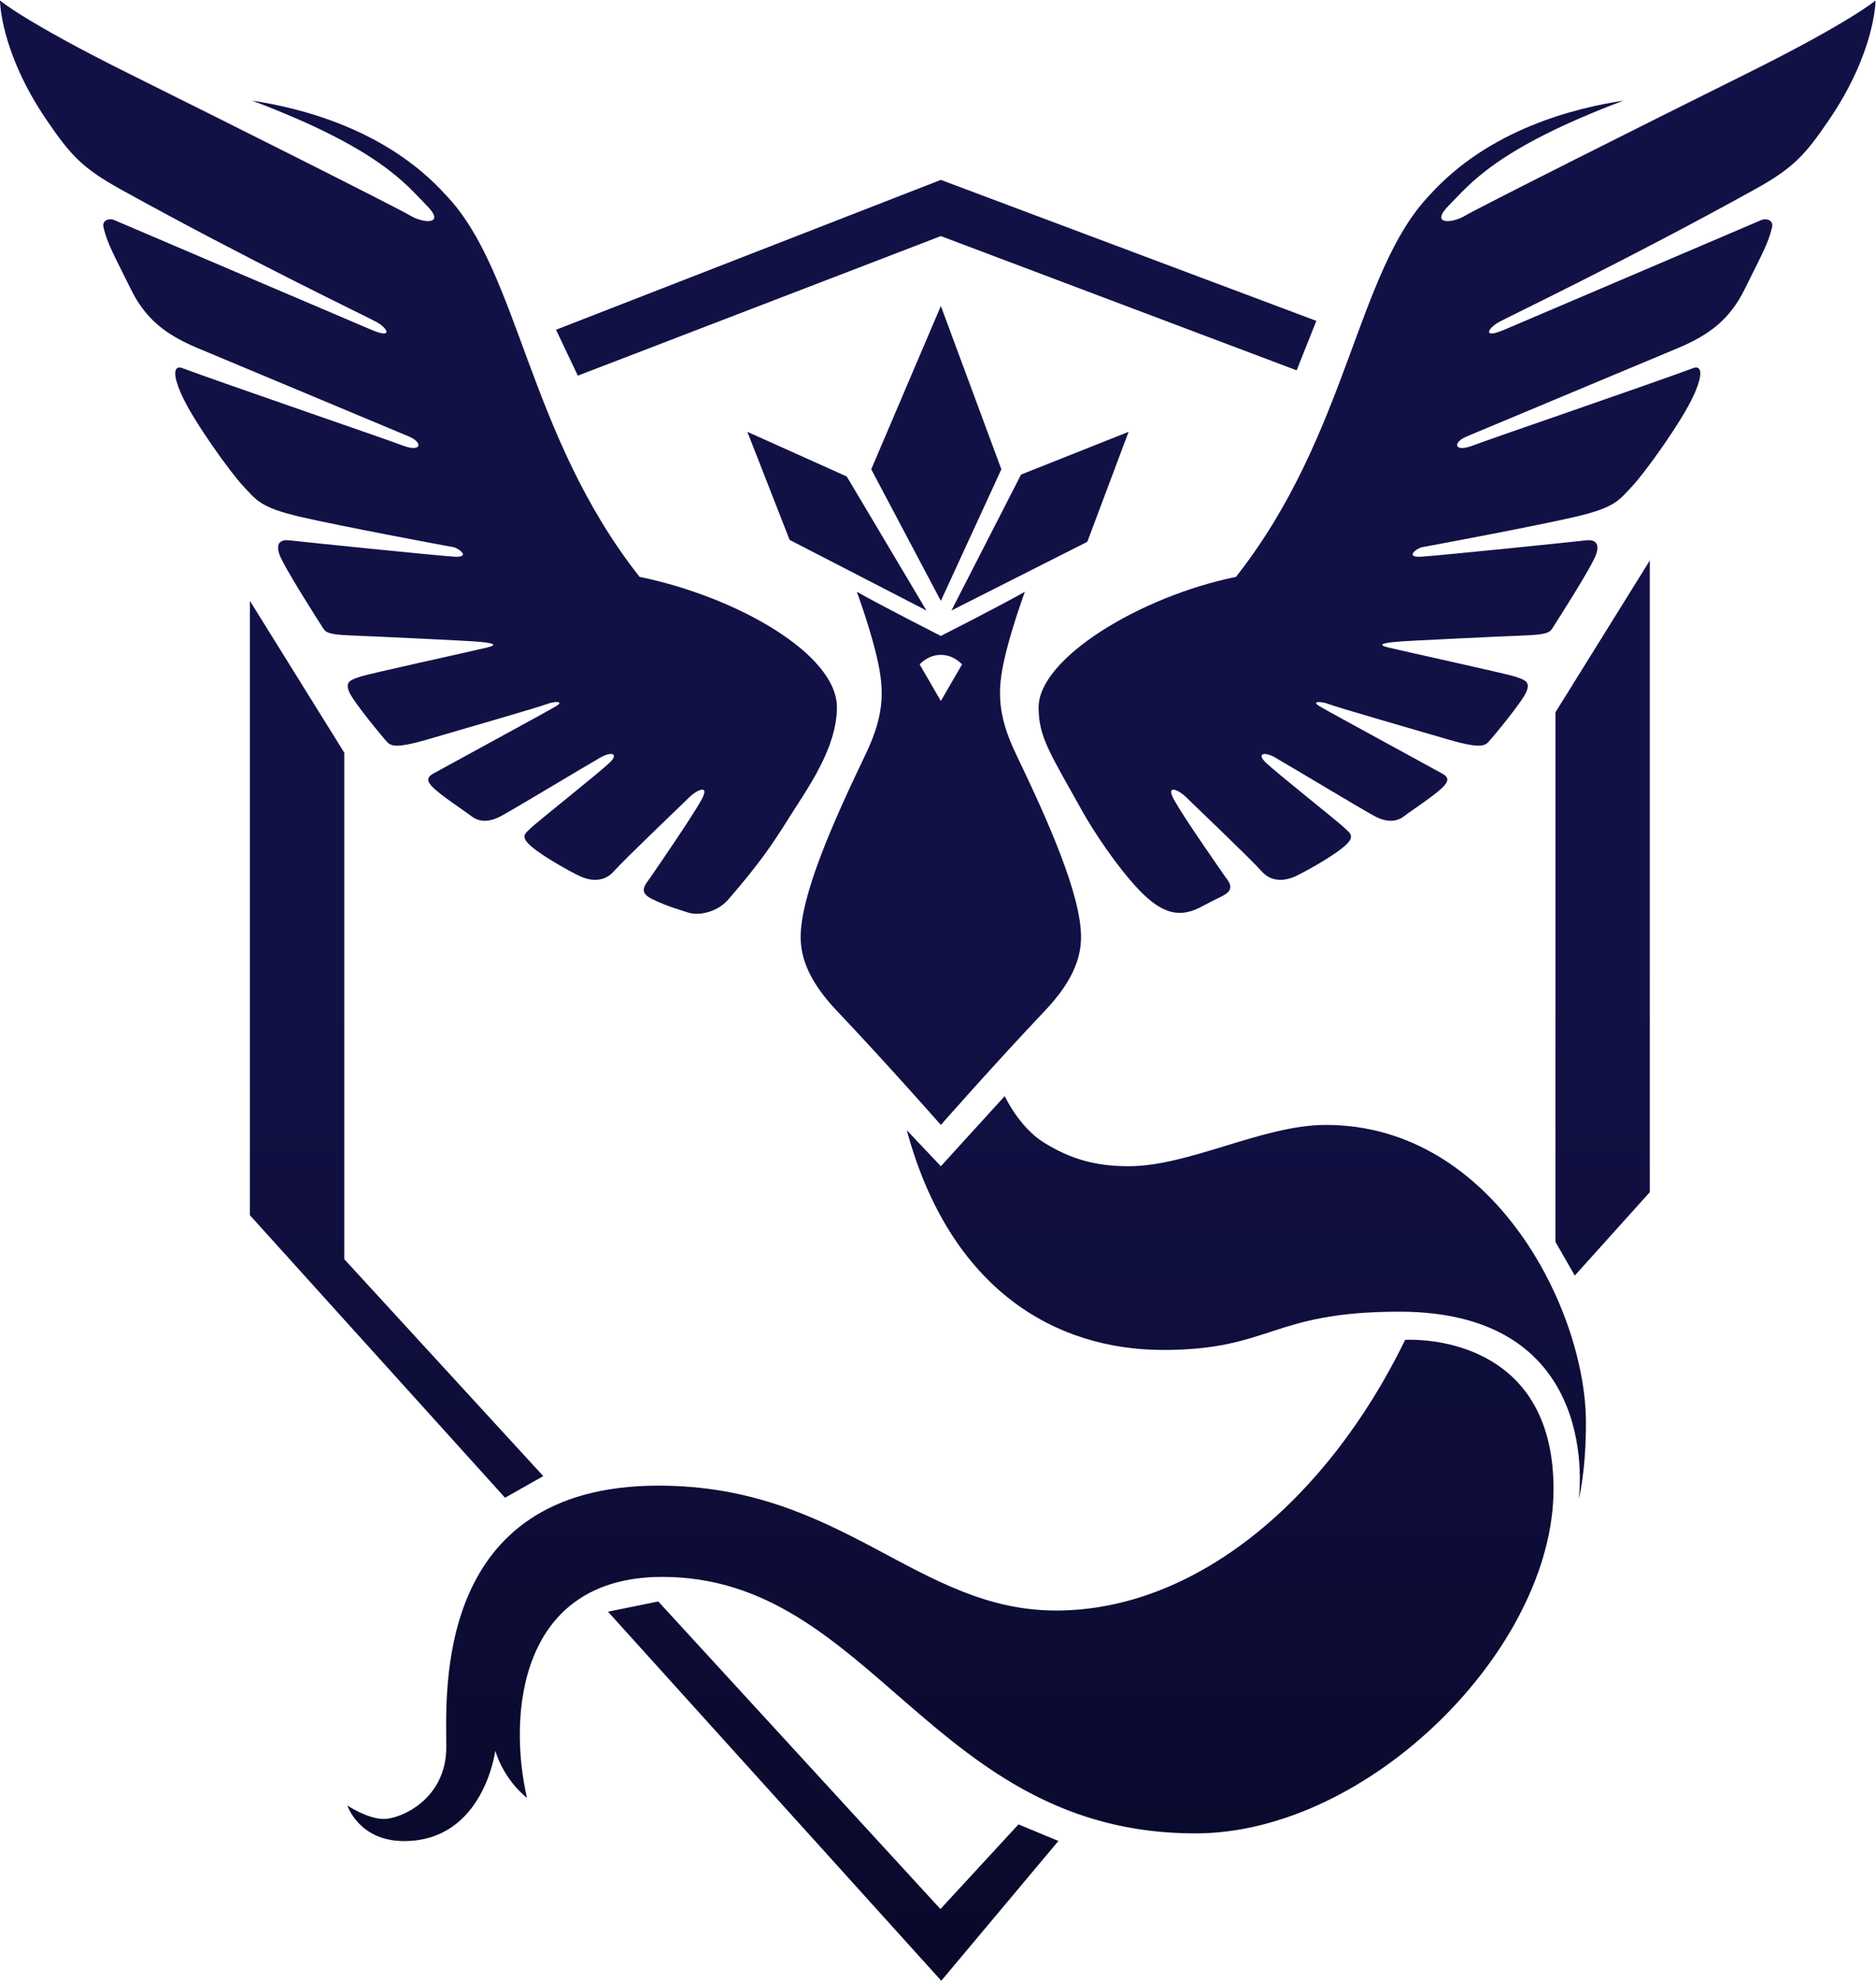 <?xml version="1.0" encoding="UTF-8" standalone="no"?>
<svg
   xmlns:dc="http://purl.org/dc/elements/1.1/"
   xmlns:cc="http://creativecommons.org/ns#"
   xmlns:rdf="http://www.w3.org/1999/02/22-rdf-syntax-ns#"
   xmlns:svg="http://www.w3.org/2000/svg"
   xmlns="http://www.w3.org/2000/svg"
   viewBox="0 0 527.421 556.673"
   height="556.673"
   width="527.421"
   xml:space="preserve"
   id="svg2"
   version="1.1"><defs
     id="defs6"><clipPath
       id="clipPath18"
       clipPathUnits="userSpaceOnUse"><path
         id="path16"
         d="M 368.223,402.01 C 346.198,391.073 311.44,373.618 309.058,372.162 v 0 c -2.734,-1.671 -7.671,-2.051 -3.418,2.202 v 0 c 4.253,4.253 9.722,11.848 36.76,22.027 v 0 c -10.026,-1.52 -28.253,-5.925 -40.861,-19.9 v 0 C 286.044,360.39 284.374,326.059 260.677,295.983 v 0 c -20.304,-4.153 -41.622,-17.216 -41.622,-27.494 v 0 c 0,-6.228 2.279,-9.469 9.165,-21.823 v 0 c 2.432,-4.363 7.354,-11.773 11.938,-16.609 v 0 c 4.961,-5.234 8.405,-5.569 11.739,-4.298 v 0 c 1.496,0.57 2.654,1.361 5.793,2.881 v 0 c 3.139,1.519 1.442,3.069 0.328,4.683 v 0 c -1.113,1.615 -8.328,11.924 -10.351,15.57 v 0 c -2.024,3.646 1.111,2.025 2.428,0.709 v 0 c 1.315,-1.316 13.671,-13.063 16,-15.696 v 0 c 2.329,-2.634 5.468,-1.823 7.19,-1.018 v 0 c 1.722,0.804 7.493,3.954 10.127,6.183 v 0 c 2.632,2.227 1.316,2.835 0.202,3.949 v 0 c -1.114,1.114 -14.38,11.646 -16.607,13.772 v 0 c -2.229,2.126 -0.102,2.506 2.632,0.684 v 0 c 1.317,-0.71 17.418,-10.405 20.254,-11.925 v 0 c 2.836,-1.519 4.861,-1.114 6.278,0 v 0 c 1.418,1.115 6.785,4.557 8.405,6.381 v 0 c 1.621,1.822 0,2.329 -1.417,3.139 v 0 c -1.418,0.81 -23.089,12.557 -24.912,13.671 v 0 c -1.823,1.114 0.506,1.012 2.026,0.405 v 0 c 1.518,-0.608 19.442,-5.773 25.317,-7.494 v 0 c 5.873,-1.721 7.392,-1.418 8.202,-0.608 v 0 c 0.81,0.811 7.19,8.507 8.101,10.633 v 0 c 0.912,2.127 -0.101,2.532 -2.227,3.241 v 0 c -2.127,0.709 -23.115,5.266 -26.862,6.177 v 0 c -3.747,0.912 1.874,1.19 2.886,1.292 v 0 c 1.013,0.101 20.33,1.037 25.798,1.24 v 0 c 5.468,0.202 5.468,0.811 6.178,1.924 v 0 c 0.709,1.114 8.202,12.76 9.012,15.292 v 0 c 0.811,2.532 -0.607,3.037 -2.227,2.835 v 0 c -1.62,-0.203 -31.191,-3.24 -34.736,-3.443 v 0 c -3.544,-0.202 -0.91,1.823 0.305,2.025 v 0 c 1.214,0.203 23.696,4.406 32.202,6.38 v 0 c 8.507,1.975 9.267,3.545 12.001,6.431 v 0 c 2.734,2.886 10.634,13.873 13.063,19.342 v 0 c 2.513,5.654 0.842,5.96 -0.053,5.628 v 0 c -9.061,-3.368 -42.997,-14.98 -46.592,-16.362 v 0 c -3.949,-1.52 -4.405,0.607 -1.265,1.924 v 0 c 3.139,1.317 44.713,18.702 44.713,18.702 v 0 c 6.446,2.741 10.742,5.957 13.881,12.336 v 0 c 3.521,7.155 4.986,9.617 5.773,13.064 v 0 c 0.353,1.547 -1.322,1.912 -2.194,1.539 v 0 c -13.488,-5.759 -50.135,-21.403 -54.415,-23.211 v 0 c -4.557,-1.924 -3.342,0.405 -0.912,1.722 v 0 c 2.431,1.317 27.039,13.064 53.833,27.899 v 0 c 8.174,4.526 10.64,7.233 15.738,14.734 v 0 c 9.773,14.381 9.773,25.116 9.773,25.116 v 0 c 0,0 -5.317,-4.557 -27.343,-15.495 M 0,417.505 c 0,0 0,-10.735 9.773,-25.116 v 0 c 5.099,-7.501 7.565,-10.208 15.738,-14.734 v 0 C 52.305,362.82 76.913,351.073 79.344,349.756 v 0 c 2.43,-1.317 3.645,-3.646 -0.912,-1.722 v 0 c -4.28,1.808 -40.927,17.452 -54.415,23.211 v 0 c -0.873,0.373 -2.547,0.008 -2.194,-1.539 v 0 c 0.787,-3.447 2.252,-5.909 5.773,-13.064 v 0 c 3.139,-6.379 7.436,-9.595 13.881,-12.336 v 0 c 0,0 41.574,-17.385 44.713,-18.702 v 0 c 3.14,-1.317 2.684,-3.444 -1.265,-1.924 v 0 c -3.595,1.382 -37.531,12.994 -46.592,16.362 v 0 c -0.895,0.332 -2.566,0.026 -0.053,-5.628 v 0 c 2.43,-5.469 10.329,-16.456 13.063,-19.342 v 0 c 2.734,-2.886 3.494,-4.456 12,-6.431 v 0 c 8.507,-1.974 30.989,-6.177 32.204,-6.38 v 0 c 1.215,-0.202 3.848,-2.227 0.303,-2.025 v 0 c -3.544,0.203 -33.115,3.24 -34.735,3.443 v 0 c -1.62,0.202 -3.038,-0.303 -2.227,-2.835 v 0 c 0.81,-2.532 8.303,-14.178 9.012,-15.292 v 0 c 0.709,-1.113 0.709,-1.722 6.178,-1.924 v 0 c 5.469,-0.203 24.785,-1.139 25.798,-1.24 v 0 c 1.012,-0.102 6.633,-0.38 2.886,-1.292 v 0 c -3.747,-0.911 -24.735,-5.468 -26.861,-6.177 v 0 c -2.127,-0.709 -3.14,-1.114 -2.228,-3.241 v 0 c 0.911,-2.126 7.291,-9.822 8.101,-10.633 v 0 c 0.81,-0.81 2.329,-1.113 8.203,0.608 v 0 c 5.873,1.721 23.797,6.886 25.317,7.494 v 0 c 1.519,0.607 3.848,0.709 2.026,-0.405 v 0 c -1.824,-1.114 -23.495,-12.861 -24.912,-13.671 v 0 c -1.418,-0.81 -3.039,-1.317 -1.418,-3.139 v 0 c 1.62,-1.824 6.987,-5.266 8.405,-6.381 v 0 c 1.418,-1.114 3.443,-1.519 6.279,0 v 0 c 2.834,1.52 18.936,11.215 20.253,11.925 v 0 c 2.734,1.822 4.861,1.442 2.634,-0.684 v 0 c -2.229,-2.126 -15.495,-12.658 -16.609,-13.772 v 0 c -1.114,-1.114 -2.43,-1.722 0.202,-3.949 v 0 c 2.634,-2.229 8.406,-5.379 10.127,-6.183 v 0 c 1.722,-0.805 4.861,-1.616 7.19,1.018 v 0 c 2.329,2.633 14.684,14.38 16,15.696 v 0 c 1.317,1.316 4.452,2.937 2.429,-0.709 v 0 c -2.024,-3.646 -9.542,-14.563 -10.656,-16.177 v 0 c -1.114,-1.615 -2.81,-3.165 0.329,-4.684 v 0 c 3.139,-1.519 5.436,-2.117 7.595,-2.836 v 0 c 2.052,-0.683 6.031,-0.005 8.406,2.734 v 0 c 6.487,7.481 9.167,11.401 12.913,17.375 v 0 c 3.748,5.975 10.024,14.525 10.024,23.184 v 0 c 0,11.291 -21.318,23.341 -41.622,27.494 v 0 c -23.697,30.076 -25.367,64.407 -40.862,80.508 v 0 c -12.608,13.975 -30.835,18.38 -40.861,19.9 v 0 c 27.038,-10.179 32.507,-17.774 36.76,-22.027 v 0 c 4.254,-4.253 -0.684,-3.873 -3.418,-2.202 v 0 c -2.382,1.456 -37.139,18.911 -59.166,29.848 v 0 C 5.316,412.948 0,417.505 0,417.505 Z m 117.268,-69.42 4.602,-9.679 76.565,29.427 75.04,-28.305 4.152,10.431 -79.192,29.722 z m 66.483,-29.418 14.684,-27.747 12.76,27.747 -12.76,34.431 z m 31.596,-1.114 -14.684,-28.659 28.659,14.482 8.709,23.19 z m -48.811,-13.772 28.861,-14.887 -16.811,28.254 -20.962,9.418 z M 328.058,267.432 V 155.78 l 4.078,-7.106 15.821,17.587 v 133.172 z m -129.623,16.095 c 0,0 -12.355,6.278 -17.722,9.317 v 0 c 0,0 2.363,-6.419 3.848,-12.254 v 0 c 1.965,-7.719 2.328,-13.016 -2.025,-22.077 v 0 c -6.659,-13.858 -13.671,-29.519 -13.671,-38.481 v 0 c 0,-4.76 2.13,-9.725 7.595,-15.494 v 0 c 10.937,-11.545 21.975,-24.102 21.975,-24.102 v 0 c 0,0 11.038,12.557 21.975,24.102 v 0 c 5.466,5.769 7.595,10.734 7.595,15.494 v 0 c 0,8.962 -7.012,24.623 -13.671,38.481 v 0 c -4.353,9.061 -3.99,14.358 -2.025,22.077 v 0 c 1.485,5.835 3.848,12.254 3.848,12.254 v 0 c -5.367,-3.039 -17.722,-9.317 -17.722,-9.317 m -4.469,-6 c 0,0 1.671,2.012 4.469,2.012 v 0 c 2.798,0 4.468,-2.012 4.468,-2.012 v 0 l -4.468,-7.71 z M 52.71,161.395 l 53.811,-59.561 8.06,4.561 -41.972,45.737 V 258.918 L 52.71,290.92 Z m 145.725,10.332 -7.19,7.595 c 9.114,-33.571 31.292,-46.33 54.09,-46.33 v 0 c 22.798,0 22.735,8.069 49.811,8.069 v 0 c 43.444,0 37.823,-39.513 37.823,-39.513 v 0 c 0,0 1.52,5.62 1.52,16.102 v 0 c 0,23.697 -19.444,62.786 -54.837,62.786 v 0 c -13.367,0 -28.76,-8.709 -41.621,-8.709 v 0 c -7.392,0 -12.558,1.721 -17.823,4.962 v 0 c -5.266,3.241 -8.304,9.823 -8.304,9.823 v 0 z m 97.926,-36.608 C 279.855,101.245 252.107,78.053 222.739,78.053 v 0 c -29.368,0 -44.963,26.331 -83.849,26.331 v 0 c -47.597,0 -44.761,-43.951 -44.761,-55.09 v 0 c 0,-11.14 -9.722,-15.19 -13.165,-15.19 v 0 c -3.443,0 -7.697,2.835 -7.697,2.835 v 0 c 0,0 2.431,-7.494 11.95,-7.494 v 0 c 16.811,0 19.241,19.039 19.241,19.039 v 0 c 2.026,-6.482 6.684,-9.924 6.684,-9.924 v 0 c -4.051,17.62 -1.62,46.583 28.558,46.583 v 0 c 44.355,0 56.912,-54.078 112.407,-54.078 v 0 c 36.659,0 75.546,39.04 75.546,72.61 v 0 c 0,29.795 -24.652,31.471 -30.195,31.471 v 0 c -0.702,0 -1.097,-0.027 -1.097,-0.027 M 128.226,77.81 198.524,0 l 24.707,29.474 -8.425,3.49 -16.46,-17.849 -59.509,64.848 z" /></clipPath><linearGradient
       id="linearGradient30"
       spreadMethod="pad"
       gradientTransform="matrix(0,417.505,417.505,0,197.783,0)"
       gradientUnits="userSpaceOnUse"
       y2="0"
       x2="1"
       y1="0"
       x1="0"><stop
         id="stop24"
         offset="0"
         style="stop-opacity:1;stop-color:#09092b" /><stop
         id="stop26"
         offset="0.515"
         style="stop-opacity:1;stop-color:#121146" /><stop
         id="stop28"
         offset="1"
         style="stop-opacity:1;stop-color:#121146" /></linearGradient></defs><g
     transform="matrix(1.333,0,0,-1.333,0,556.673)"
     id="g10"><g
       id="g12"><g
         clip-path="url(#clipPath18)"
         id="g14"><g
           id="g20"><g
             id="g22"><path
               id="path32"
               style="fill:url(#linearGradient30);stroke:none"
               d="M 368.223,402.01 C 346.198,391.073 311.44,373.618 309.058,372.162 v 0 c -2.734,-1.671 -7.671,-2.051 -3.418,2.202 v 0 c 4.253,4.253 9.722,11.848 36.76,22.027 v 0 c -10.026,-1.52 -28.253,-5.925 -40.861,-19.9 v 0 C 286.044,360.39 284.374,326.059 260.677,295.983 v 0 c -20.304,-4.153 -41.622,-17.216 -41.622,-27.494 v 0 c 0,-6.228 2.279,-9.469 9.165,-21.823 v 0 c 2.432,-4.363 7.354,-11.773 11.938,-16.609 v 0 c 4.961,-5.234 8.405,-5.569 11.739,-4.298 v 0 c 1.496,0.57 2.654,1.361 5.793,2.881 v 0 c 3.139,1.519 1.442,3.069 0.328,4.683 v 0 c -1.113,1.615 -8.328,11.924 -10.351,15.57 v 0 c -2.024,3.646 1.111,2.025 2.428,0.709 v 0 c 1.315,-1.316 13.671,-13.063 16,-15.696 v 0 c 2.329,-2.634 5.468,-1.823 7.19,-1.018 v 0 c 1.722,0.804 7.493,3.954 10.127,6.183 v 0 c 2.632,2.227 1.316,2.835 0.202,3.949 v 0 c -1.114,1.114 -14.38,11.646 -16.607,13.772 v 0 c -2.229,2.126 -0.102,2.506 2.632,0.684 v 0 c 1.317,-0.71 17.418,-10.405 20.254,-11.925 v 0 c 2.836,-1.519 4.861,-1.114 6.278,0 v 0 c 1.418,1.115 6.785,4.557 8.405,6.381 v 0 c 1.621,1.822 0,2.329 -1.417,3.139 v 0 c -1.418,0.81 -23.089,12.557 -24.912,13.671 v 0 c -1.823,1.114 0.506,1.012 2.026,0.405 v 0 c 1.518,-0.608 19.442,-5.773 25.317,-7.494 v 0 c 5.873,-1.721 7.392,-1.418 8.202,-0.608 v 0 c 0.81,0.811 7.19,8.507 8.101,10.633 v 0 c 0.912,2.127 -0.101,2.532 -2.227,3.241 v 0 c -2.127,0.709 -23.115,5.266 -26.862,6.177 v 0 c -3.747,0.912 1.874,1.19 2.886,1.292 v 0 c 1.013,0.101 20.33,1.037 25.798,1.24 v 0 c 5.468,0.202 5.468,0.811 6.178,1.924 v 0 c 0.709,1.114 8.202,12.76 9.012,15.292 v 0 c 0.811,2.532 -0.607,3.037 -2.227,2.835 v 0 c -1.62,-0.203 -31.191,-3.24 -34.736,-3.443 v 0 c -3.544,-0.202 -0.91,1.823 0.305,2.025 v 0 c 1.214,0.203 23.696,4.406 32.202,6.38 v 0 c 8.507,1.975 9.267,3.545 12.001,6.431 v 0 c 2.734,2.886 10.634,13.873 13.063,19.342 v 0 c 2.513,5.654 0.842,5.96 -0.053,5.628 v 0 c -9.061,-3.368 -42.997,-14.98 -46.592,-16.362 v 0 c -3.949,-1.52 -4.405,0.607 -1.265,1.924 v 0 c 3.139,1.317 44.713,18.702 44.713,18.702 v 0 c 6.446,2.741 10.742,5.957 13.881,12.336 v 0 c 3.521,7.155 4.986,9.617 5.773,13.064 v 0 c 0.353,1.547 -1.322,1.912 -2.194,1.539 v 0 c -13.488,-5.759 -50.135,-21.403 -54.415,-23.211 v 0 c -4.557,-1.924 -3.342,0.405 -0.912,1.722 v 0 c 2.431,1.317 27.039,13.064 53.833,27.899 v 0 c 8.174,4.526 10.64,7.233 15.738,14.734 v 0 c 9.773,14.381 9.773,25.116 9.773,25.116 v 0 c 0,0 -5.317,-4.557 -27.343,-15.495 M 0,417.505 c 0,0 0,-10.735 9.773,-25.116 v 0 c 5.099,-7.501 7.565,-10.208 15.738,-14.734 v 0 C 52.305,362.82 76.913,351.073 79.344,349.756 v 0 c 2.43,-1.317 3.645,-3.646 -0.912,-1.722 v 0 c -4.28,1.808 -40.927,17.452 -54.415,23.211 v 0 c -0.873,0.373 -2.547,0.008 -2.194,-1.539 v 0 c 0.787,-3.447 2.252,-5.909 5.773,-13.064 v 0 c 3.139,-6.379 7.436,-9.595 13.881,-12.336 v 0 c 0,0 41.574,-17.385 44.713,-18.702 v 0 c 3.14,-1.317 2.684,-3.444 -1.265,-1.924 v 0 c -3.595,1.382 -37.531,12.994 -46.592,16.362 v 0 c -0.895,0.332 -2.566,0.026 -0.053,-5.628 v 0 c 2.43,-5.469 10.329,-16.456 13.063,-19.342 v 0 c 2.734,-2.886 3.494,-4.456 12,-6.431 v 0 c 8.507,-1.974 30.989,-6.177 32.204,-6.38 v 0 c 1.215,-0.202 3.848,-2.227 0.303,-2.025 v 0 c -3.544,0.203 -33.115,3.24 -34.735,3.443 v 0 c -1.62,0.202 -3.038,-0.303 -2.227,-2.835 v 0 c 0.81,-2.532 8.303,-14.178 9.012,-15.292 v 0 c 0.709,-1.113 0.709,-1.722 6.178,-1.924 v 0 c 5.469,-0.203 24.785,-1.139 25.798,-1.24 v 0 c 1.012,-0.102 6.633,-0.38 2.886,-1.292 v 0 c -3.747,-0.911 -24.735,-5.468 -26.861,-6.177 v 0 c -2.127,-0.709 -3.14,-1.114 -2.228,-3.241 v 0 c 0.911,-2.126 7.291,-9.822 8.101,-10.633 v 0 c 0.81,-0.81 2.329,-1.113 8.203,0.608 v 0 c 5.873,1.721 23.797,6.886 25.317,7.494 v 0 c 1.519,0.607 3.848,0.709 2.026,-0.405 v 0 c -1.824,-1.114 -23.495,-12.861 -24.912,-13.671 v 0 c -1.418,-0.81 -3.039,-1.317 -1.418,-3.139 v 0 c 1.62,-1.824 6.987,-5.266 8.405,-6.381 v 0 c 1.418,-1.114 3.443,-1.519 6.279,0 v 0 c 2.834,1.52 18.936,11.215 20.253,11.925 v 0 c 2.734,1.822 4.861,1.442 2.634,-0.684 v 0 c -2.229,-2.126 -15.495,-12.658 -16.609,-13.772 v 0 c -1.114,-1.114 -2.43,-1.722 0.202,-3.949 v 0 c 2.634,-2.229 8.406,-5.379 10.127,-6.183 v 0 c 1.722,-0.805 4.861,-1.616 7.19,1.018 v 0 c 2.329,2.633 14.684,14.38 16,15.696 v 0 c 1.317,1.316 4.452,2.937 2.429,-0.709 v 0 c -2.024,-3.646 -9.542,-14.563 -10.656,-16.177 v 0 c -1.114,-1.615 -2.81,-3.165 0.329,-4.684 v 0 c 3.139,-1.519 5.436,-2.117 7.595,-2.836 v 0 c 2.052,-0.683 6.031,-0.005 8.406,2.734 v 0 c 6.487,7.481 9.167,11.401 12.913,17.375 v 0 c 3.748,5.975 10.024,14.525 10.024,23.184 v 0 c 0,11.291 -21.318,23.341 -41.622,27.494 v 0 c -23.697,30.076 -25.367,64.407 -40.862,80.508 v 0 c -12.608,13.975 -30.835,18.38 -40.861,19.9 v 0 c 27.038,-10.179 32.507,-17.774 36.76,-22.027 v 0 c 4.254,-4.253 -0.684,-3.873 -3.418,-2.202 v 0 c -2.382,1.456 -37.139,18.911 -59.166,29.848 v 0 C 5.316,412.948 0,417.505 0,417.505 Z m 117.268,-69.42 4.602,-9.679 76.565,29.427 75.04,-28.305 4.152,10.431 -79.192,29.722 z m 66.483,-29.418 14.684,-27.747 12.76,27.747 -12.76,34.431 z m 31.596,-1.114 -14.684,-28.659 28.659,14.482 8.709,23.19 z m -48.811,-13.772 28.861,-14.887 -16.811,28.254 -20.962,9.418 z M 328.058,267.432 V 155.78 l 4.078,-7.106 15.821,17.587 v 133.172 z m -129.623,16.095 c 0,0 -12.355,6.278 -17.722,9.317 v 0 c 0,0 2.363,-6.419 3.848,-12.254 v 0 c 1.965,-7.719 2.328,-13.016 -2.025,-22.077 v 0 c -6.659,-13.858 -13.671,-29.519 -13.671,-38.481 v 0 c 0,-4.76 2.13,-9.725 7.595,-15.494 v 0 c 10.937,-11.545 21.975,-24.102 21.975,-24.102 v 0 c 0,0 11.038,12.557 21.975,24.102 v 0 c 5.466,5.769 7.595,10.734 7.595,15.494 v 0 c 0,8.962 -7.012,24.623 -13.671,38.481 v 0 c -4.353,9.061 -3.99,14.358 -2.025,22.077 v 0 c 1.485,5.835 3.848,12.254 3.848,12.254 v 0 c -5.367,-3.039 -17.722,-9.317 -17.722,-9.317 m -4.469,-6 c 0,0 1.671,2.012 4.469,2.012 v 0 c 2.798,0 4.468,-2.012 4.468,-2.012 v 0 l -4.468,-7.71 z M 52.71,161.395 l 53.811,-59.561 8.06,4.561 -41.972,45.737 V 258.918 L 52.71,290.92 Z m 145.725,10.332 -7.19,7.595 c 9.114,-33.571 31.292,-46.33 54.09,-46.33 v 0 c 22.798,0 22.735,8.069 49.811,8.069 v 0 c 43.444,0 37.823,-39.513 37.823,-39.513 v 0 c 0,0 1.52,5.62 1.52,16.102 v 0 c 0,23.697 -19.444,62.786 -54.837,62.786 v 0 c -13.367,0 -28.76,-8.709 -41.621,-8.709 v 0 c -7.392,0 -12.558,1.721 -17.823,4.962 v 0 c -5.266,3.241 -8.304,9.823 -8.304,9.823 v 0 z m 97.926,-36.608 C 279.855,101.245 252.107,78.053 222.739,78.053 v 0 c -29.368,0 -44.963,26.331 -83.849,26.331 v 0 c -47.597,0 -44.761,-43.951 -44.761,-55.09 v 0 c 0,-11.14 -9.722,-15.19 -13.165,-15.19 v 0 c -3.443,0 -7.697,2.835 -7.697,2.835 v 0 c 0,0 2.431,-7.494 11.95,-7.494 v 0 c 16.811,0 19.241,19.039 19.241,19.039 v 0 c 2.026,-6.482 6.684,-9.924 6.684,-9.924 v 0 c -4.051,17.62 -1.62,46.583 28.558,46.583 v 0 c 44.355,0 56.912,-54.078 112.407,-54.078 v 0 c 36.659,0 75.546,39.04 75.546,72.61 v 0 c 0,29.795 -24.652,31.471 -30.195,31.471 v 0 c -0.702,0 -1.097,-0.027 -1.097,-0.027 M 128.226,77.81 198.524,0 l 24.707,29.474 -8.425,3.49 -16.46,-17.849 -59.509,64.848 z" /></g></g></g></g></g></svg>